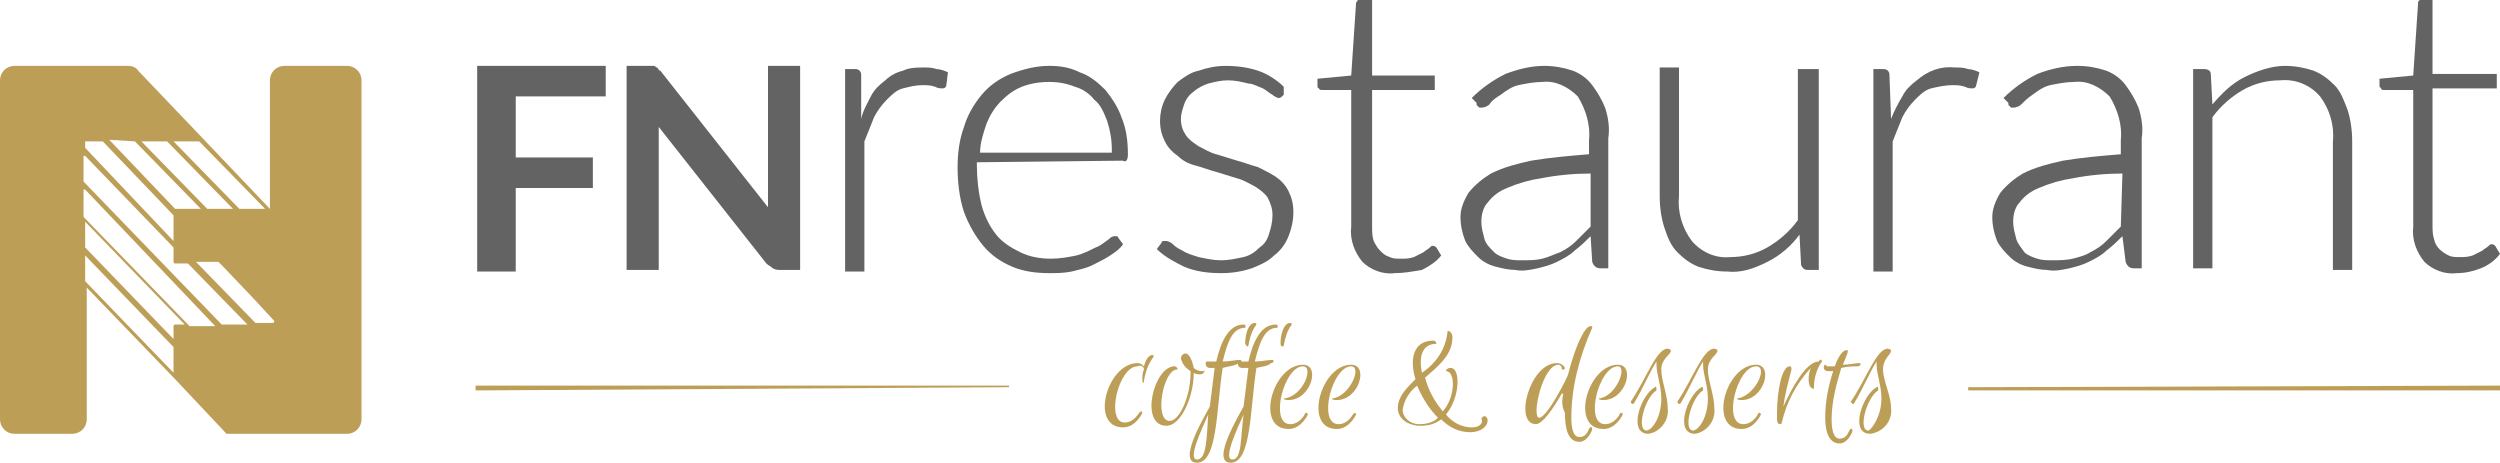 <?xml version="1.0" encoding="utf-8"?>
<!-- Generator: Adobe Illustrator 23.0.1, SVG Export Plug-In . SVG Version: 6.00 Build 0)  -->
<svg version="1.1" id="Warstwa_1" xmlns="http://www.w3.org/2000/svg" xmlns:xlink="http://www.w3.org/1999/xlink" x="0px" y="0px"
	 viewBox="0 0 155.6 28.8" style="enable-background:new 0 0 155.6 28.8;" xml:space="preserve">
<style type="text/css">
	.st0{fill:#646363;}
	.st1{fill:#BD9E57;}
</style>
<title>logotypy</title>
<g>
	<path class="st0" d="M32.1,6v3.8h4.8v1.9h-4.8v5.2h-2.4V4.1h8V6H32.1z"/>
	<path class="st0" d="M49.8,4.1v12.7h-1.2c-0.2,0-0.3,0-0.5-0.1c-0.1-0.1-0.3-0.2-0.4-0.3l-6.7-8.5c0,0.4,0,0.7,0,1.1v7.8h-2V4.1
		h1.5h0.2c0.1,0,0.1,0.1,0.2,0.1C41,4.3,41,4.4,41.1,4.4l6.7,8.5c0-0.2,0-0.4,0-0.6s0-0.4,0-0.6V4.1H49.8z"/>
	<path class="st0" d="M53.6,7.4C53.7,6.9,54,6.4,54.2,6c0.2-0.4,0.5-0.7,0.9-1c0.3-0.3,0.7-0.5,1.1-0.6c0.4-0.2,0.9-0.2,1.3-0.2
		c0.3,0,0.5,0,0.8,0.1c0.2,0,0.5,0.1,0.7,0.2l-0.1,0.8c0,0.1-0.1,0.2-0.2,0.2c-0.2,0-0.3,0-0.5-0.1c-0.3-0.1-0.5-0.1-0.8-0.1
		c-0.4,0-0.8,0.1-1.2,0.2c-0.4,0.1-0.7,0.4-1,0.7c-0.3,0.3-0.6,0.7-0.8,1.1c-0.2,0.5-0.4,1-0.6,1.5v8.1h-1.2V4.3h0.6
		c0.1,0,0.2,0,0.3,0.1c0.1,0.1,0.1,0.2,0.1,0.3L53.6,7.4z"/>
	<path class="st0" d="M60.8,10.1v0.2c0,0.8,0.1,1.7,0.3,2.5c0.2,0.7,0.5,1.3,0.9,1.8c0.4,0.5,0.9,0.8,1.5,1.1
		c0.6,0.3,1.3,0.4,1.9,0.4c0.6,0,1.1-0.1,1.6-0.2c0.4-0.1,0.8-0.3,1.2-0.5c0.3-0.1,0.5-0.3,0.8-0.5c0.1-0.1,0.2-0.2,0.4-0.2
		c0.1,0,0.2,0,0.2,0.1l0.3,0.4c-0.2,0.3-0.5,0.5-0.8,0.7c-0.3,0.2-0.7,0.4-1.1,0.6c-0.4,0.2-0.9,0.3-1.3,0.4
		c-0.5,0.1-0.9,0.1-1.4,0.1c-0.8,0-1.6-0.1-2.3-0.4c-0.7-0.3-1.3-0.7-1.8-1.3c-0.5-0.6-0.9-1.3-1.2-2.1c-0.3-0.9-0.4-1.9-0.4-2.8
		c0-0.8,0.1-1.7,0.4-2.5c0.2-0.7,0.6-1.4,1.1-2c0.5-0.6,1.1-1,1.8-1.3c0.8-0.3,1.6-0.5,2.4-0.5c0.7,0,1.3,0.1,1.9,0.4
		c0.6,0.2,1.1,0.6,1.6,1.1c0.4,0.5,0.8,1.1,1,1.7c0.3,0.7,0.4,1.5,0.4,2.3c0,0.1,0,0.3-0.1,0.4C70.1,10,70,10.1,69.9,10L60.8,10.1z
		 M69.2,9.3c0-0.6-0.1-1.2-0.3-1.8c-0.2-0.5-0.4-1-0.8-1.3c-0.3-0.4-0.8-0.7-1.2-0.8c-0.5-0.2-1-0.3-1.6-0.3c-0.6,0-1.2,0.1-1.7,0.3
		c-0.5,0.2-0.9,0.5-1.3,0.9c-0.4,0.4-0.7,0.9-0.9,1.4c-0.2,0.6-0.4,1.2-0.4,1.8H69.2z"/>
	<path class="st0" d="M79.9,5.9c-0.1,0.1-0.2,0.2-0.3,0.2c-0.1,0-0.3-0.1-0.4-0.2c-0.2-0.1-0.4-0.3-0.6-0.4
		c-0.3-0.1-0.6-0.3-0.9-0.3c-0.4-0.1-0.8-0.2-1.3-0.2c-0.4,0-0.8,0.1-1.2,0.2c-0.3,0.1-0.7,0.3-0.9,0.5c-0.3,0.2-0.5,0.5-0.6,0.8
		c-0.1,0.3-0.2,0.6-0.2,0.9c0,0.4,0.1,0.7,0.3,1c0.2,0.3,0.5,0.5,0.8,0.7c0.4,0.2,0.7,0.4,1.1,0.5L77,10c0.4,0.1,0.9,0.3,1.3,0.4
		c0.4,0.2,0.8,0.4,1.1,0.6c0.3,0.2,0.6,0.5,0.8,0.9c0.2,0.4,0.3,0.8,0.3,1.3c0,0.5-0.1,1-0.3,1.5c-0.2,0.5-0.5,0.9-0.9,1.2
		c-0.4,0.4-0.9,0.6-1.4,0.8c-0.6,0.2-1.2,0.3-1.9,0.3c-0.8,0-1.6-0.1-2.3-0.4c-0.6-0.3-1.2-0.6-1.7-1.1l0.3-0.4
		c0-0.1,0.1-0.1,0.1-0.1c0.1,0,0.1,0,0.2,0c0.1,0,0.3,0.1,0.4,0.2c0.2,0.2,0.4,0.3,0.6,0.4c0.3,0.2,0.7,0.3,1,0.4
		c0.5,0.1,0.9,0.2,1.4,0.2c0.5,0,0.9-0.1,1.4-0.2c0.4-0.1,0.7-0.3,1-0.6c0.3-0.2,0.5-0.5,0.6-0.9c0.1-0.3,0.2-0.7,0.2-1.1
		c0-0.4-0.1-0.7-0.3-1.1c-0.2-0.3-0.5-0.5-0.8-0.7c-0.4-0.2-0.7-0.4-1.1-0.5l-1.3-0.4c-0.4-0.1-0.9-0.3-1.3-0.4
		c-0.4-0.1-0.8-0.3-1.1-0.6c-0.3-0.2-0.6-0.5-0.8-0.9c-0.2-0.4-0.3-0.8-0.3-1.3c0-0.4,0.1-0.9,0.3-1.3c0.2-0.4,0.5-0.8,0.8-1.1
		c0.4-0.3,0.8-0.6,1.3-0.7c0.6-0.2,1.1-0.3,1.7-0.3c0.7,0,1.4,0.1,2,0.3c0.6,0.2,1.2,0.6,1.6,1L79.9,5.9z"/>
	<path class="st0" d="M86.8,17c-0.7,0.1-1.5-0.2-2-0.7c-0.5-0.6-0.8-1.4-0.7-2.2V5.6h-1.8c-0.1,0-0.2,0-0.2-0.1
		C82,5.5,82,5.4,82,5.3V4.9l2.1-0.2l0.3-4.5c0-0.1,0.1-0.1,0.1-0.2C84.6,0,84.7,0,84.8,0h0.6v4.7h3.9v0.9h-3.9v8.5
		c0,0.3,0,0.6,0.1,0.9c0.1,0.2,0.2,0.4,0.4,0.6c0.2,0.2,0.3,0.3,0.6,0.4c0.2,0.1,0.4,0.1,0.7,0.1c0.3,0,0.5,0,0.8-0.1
		c0.2-0.1,0.4-0.2,0.6-0.3c0.1-0.1,0.3-0.2,0.4-0.3c0.1-0.1,0.1-0.1,0.2-0.1c0.1,0,0.2,0.1,0.2,0.1l0.3,0.5
		c-0.3,0.4-0.8,0.7-1.2,0.9C87.9,16.9,87.4,17,86.8,17z"/>
	<path class="st0" d="M91.6,6.1c0.6-0.6,1.3-1.1,2.1-1.5c0.8-0.3,1.6-0.5,2.4-0.5c0.6,0,1.2,0.1,1.8,0.3c0.5,0.2,0.9,0.5,1.2,0.9
		c0.3,0.4,0.6,0.9,0.8,1.4c0.2,0.6,0.3,1.3,0.2,1.9v8.1h-0.5c-0.2,0-0.4-0.1-0.5-0.4l-0.1-1.6c-0.3,0.3-0.6,0.6-1,0.9
		c-0.3,0.3-0.7,0.5-1.1,0.7c-0.4,0.2-0.8,0.3-1.2,0.4c-0.5,0.1-0.9,0.2-1.4,0.1c-0.4,0-0.8-0.1-1.2-0.2c-0.4-0.1-0.8-0.3-1.1-0.6
		c-0.3-0.3-0.6-0.6-0.8-1c-0.2-0.5-0.3-1-0.3-1.5c0-0.5,0.2-1,0.5-1.5c0.4-0.5,0.9-0.9,1.4-1.2c0.8-0.4,1.6-0.6,2.5-0.8
		c1.2-0.2,2.4-0.3,3.6-0.4V8.7c0.1-0.9-0.2-1.9-0.7-2.7c-0.6-0.6-1.4-1-2.2-0.9c-0.5,0-1,0.1-1.5,0.2c-0.4,0.1-0.7,0.3-1.1,0.6
		c-0.3,0.2-0.5,0.3-0.7,0.6c-0.1,0.1-0.3,0.2-0.5,0.2c-0.1,0-0.2,0-0.2-0.1c-0.1,0-0.1-0.1-0.1-0.2L91.6,6.1z M99,10.8
		c-1,0-2.1,0.1-3.1,0.3c-0.7,0.1-1.4,0.3-2.1,0.6c-0.5,0.2-0.9,0.5-1.2,0.9c-0.3,0.3-0.4,0.8-0.4,1.2c0,0.4,0.1,0.7,0.2,1.1
		c0.1,0.3,0.3,0.5,0.6,0.8c0.2,0.2,0.5,0.3,0.8,0.4c0.3,0.1,0.6,0.1,0.9,0.1c0.5,0,0.9,0,1.3-0.1c0.4-0.1,0.8-0.3,1.1-0.4
		c0.4-0.2,0.7-0.4,1-0.7c0.3-0.3,0.6-0.6,0.9-0.9L99,10.8z"/>
	<path class="st0" d="M113.2,4.3v12.5h-0.7c-0.2,0-0.3-0.1-0.4-0.3c0,0,0,0,0,0l-0.1-1.9c-0.5,0.7-1.2,1.3-2,1.7
		c-0.8,0.4-1.6,0.7-2.5,0.6c-0.6,0-1.2-0.1-1.8-0.3c-0.5-0.2-0.9-0.5-1.3-0.9c-0.4-0.4-0.6-0.9-0.8-1.5c-0.2-0.6-0.3-1.3-0.3-2v-8
		h1.2v8c-0.1,1,0.2,2,0.8,2.8c0.6,0.7,1.5,1.1,2.4,1c0.8,0,1.6-0.2,2.3-0.6c0.7-0.4,1.4-1,1.9-1.7V4.3H113.2z"/>
	<path class="st0" d="M117.7,7.4c0.2-0.5,0.4-0.9,0.7-1.4c0.2-0.4,0.5-0.7,0.9-1c0.7-0.6,1.5-0.9,2.4-0.8c0.3,0,0.5,0,0.8,0.1
		c0.2,0,0.5,0.1,0.7,0.2L123,5.3c0,0.1-0.1,0.2-0.2,0.2c-0.2,0-0.3,0-0.5-0.1c-0.3-0.1-0.5-0.1-0.8-0.1c-0.4,0-0.9,0.1-1.3,0.2
		c-0.4,0.1-0.7,0.4-1,0.7c-0.3,0.3-0.6,0.7-0.8,1.1c-0.2,0.5-0.4,1-0.6,1.5v8.1h-1.2V4.3h0.6c0.1,0,0.2,0,0.3,0.1
		c0.1,0.1,0.1,0.2,0.1,0.3L117.7,7.4z"/>
	<path class="st0" d="M124.7,6.1c0.6-0.6,1.3-1.1,2.1-1.5c0.8-0.3,1.6-0.5,2.5-0.5c0.6,0,1.2,0.1,1.8,0.3c0.5,0.2,0.9,0.5,1.2,0.9
		c0.3,0.4,0.6,0.9,0.8,1.4c0.2,0.6,0.3,1.3,0.2,1.9v8.1h-0.5c-0.2,0-0.4-0.1-0.5-0.4l-0.2-1.6c-0.3,0.3-0.6,0.6-1,0.9
		c-0.3,0.3-0.7,0.5-1.1,0.7c-0.4,0.2-0.8,0.3-1.2,0.4c-0.5,0.1-0.9,0.2-1.4,0.1c-0.4,0-0.8-0.1-1.2-0.2c-0.4-0.1-0.8-0.3-1.1-0.6
		c-0.3-0.3-0.6-0.6-0.8-1c-0.2-0.5-0.3-1-0.3-1.5c0-0.5,0.2-1,0.5-1.5c0.4-0.5,0.9-0.9,1.4-1.2c0.8-0.4,1.6-0.6,2.5-0.8
		c1.2-0.2,2.4-0.3,3.6-0.4V8.7c0.1-0.9-0.2-1.9-0.7-2.7c-0.6-0.6-1.4-1-2.2-0.9c-0.5,0-1,0.1-1.5,0.2c-0.4,0.1-0.7,0.3-1.1,0.6
		c-0.3,0.2-0.5,0.4-0.7,0.6c-0.1,0.1-0.3,0.2-0.5,0.2c-0.1,0-0.2,0-0.2-0.1c-0.1,0-0.1-0.1-0.1-0.2L124.7,6.1z M132.1,10.8
		c-1,0-2.1,0.1-3.1,0.3c-0.7,0.1-1.4,0.3-2.1,0.6c-0.5,0.2-0.9,0.5-1.2,0.9c-0.3,0.3-0.4,0.8-0.4,1.2c0,0.4,0.1,0.7,0.2,1.1
		c0.1,0.3,0.3,0.5,0.5,0.8c0.2,0.2,0.5,0.3,0.8,0.4c0.3,0.1,0.6,0.1,0.9,0.1c0.4,0,0.9,0,1.3-0.1c0.4-0.1,0.8-0.2,1.1-0.4
		c0.4-0.2,0.7-0.4,1-0.7c0.3-0.3,0.6-0.6,0.9-0.9L132.1,10.8z"/>
	<path class="st0" d="M137.7,6.5c0.6-0.7,1.2-1.3,2-1.7c0.8-0.4,1.7-0.7,2.5-0.7c0.6,0,1.2,0.1,1.8,0.3c0.5,0.2,0.9,0.5,1.3,0.9
		c0.4,0.4,0.6,1,0.8,1.5c0.2,0.6,0.3,1.3,0.3,2v8h-1.2v-8c0.1-1-0.2-2-0.8-2.8c-0.6-0.7-1.5-1.1-2.5-1c-0.8,0-1.6,0.2-2.3,0.6
		c-0.7,0.4-1.4,1-1.9,1.7v9.4h-1.2V4.3h0.7c0.2,0,0.4,0.1,0.4,0.3c0,0,0,0,0,0L137.7,6.5z"/>
	<path class="st0" d="M152.9,17c-0.7,0.1-1.5-0.2-2-0.7c-0.5-0.6-0.8-1.4-0.7-2.2V5.6h-1.8c-0.1,0-0.2,0-0.2-0.1
		c-0.1-0.1-0.1-0.1-0.1-0.2V4.9l2.1-0.2l0.3-4.5c0-0.1,0-0.1,0.1-0.2c0.1-0.1,0.1-0.1,0.2-0.1h0.6v4.7h4v0.9h-4v8.5
		c0,0.3,0,0.6,0.1,0.9c0.1,0.5,0.5,0.8,0.9,1c0.2,0.1,0.4,0.1,0.7,0.1c0.3,0,0.5,0,0.8-0.1c0.2-0.1,0.4-0.2,0.6-0.3
		c0.1-0.1,0.3-0.2,0.4-0.3c0.1-0.1,0.1-0.1,0.2-0.1c0.1,0,0.2,0.1,0.2,0.1l0.3,0.5c-0.3,0.4-0.7,0.7-1.2,0.9
		C153.9,16.9,153.4,17,152.9,17z"/>
	<path class="st1" d="M14.1,27c0,0,0.1,0,0.1,0h7.4c0.5,0,0.9-0.4,0.9-0.9c0,0,0,0,0,0V5c0-0.5-0.4-0.9-0.9-0.9h-3.9
		c-0.5,0-0.9,0.4-0.9,0.9c0,0,0,0,0,0v8l-4-4.2L8.6,4.4C8.5,4.2,8.2,4.1,8,4.1H0.9C0.4,4.1,0,4.5,0,5c0,0,0,0,0,0v21.1
		C0,26.6,0.4,27,0.9,27c0,0,0,0,0,0h3.6c0.5,0,0.9-0.4,0.9-0.9c0,0,0,0,0,0v-8.2l5.5,5.7L14.1,27z M17,19.9c0.1,0.1,0.1,0.1,0,0.2
		c0,0-0.1,0-0.1,0h-1l-3.7-3.8h1.3c0,0,0.1,0,0.1,0l0.2,0.2l0,0l2,2.1l0,0L17,19.9z M12.4,8.8l4.1,4.2h-1.6l-4.1-4.2H12.4z M10,8.8
		h0.4l4.1,4.2h-1.6L8.8,8.8H10z M8.4,8.8l4.1,4.2h-1.6L6.8,8.7L8.4,8.8z M5.3,8.8h1.1l4.4,4.6v1.6L5.3,9.2V8.8z M5.3,9.7l5.5,5.7
		v0.9c0,0.1,0.1,0.1,0.1,0.1h0.8l3.7,3.8h-1.6l-8.6-8.9V9.7z M5.3,11.8l8.1,8.5h-1.6l-6.6-6.8V11.8z M5.3,13.8l6.2,6.4h-0.6
		c-0.1,0-0.1,0.1-0.1,0.1v0.8l-5.5-5.7V13.8z M5.3,15.9l5.5,5.7v1.6l-5.5-5.7V15.9z"/>
	<polygon class="st1" points="62.8,24.1 29.6,24.3 29.6,24 62.8,24 	"/>
	<path class="st1" d="M71.1,23.6c0-0.2,0-0.4,0.1-0.6c0-0.2-0.2-0.3-0.4-0.2c-1.2,0-2,3.5-0.8,3.5c0.4,0,0.7-0.3,0.9-0.6
		c0,0,0.1-0.1,0.1-0.1c0.1,0,0.1,0.1,0.1,0.1s-0.4,0.9-1.2,0.9c-2.1,0-1-4,0.9-4c0.2,0,0.3,0.1,0.4,0.2c0.1-0.4,0.3-0.7,0.5-0.7
		c0.1,0,0.1,0,0.1,0.1c0,0,0,0,0,0c-0.3,0.4-0.5,0.9-0.6,1.5C71.2,23.9,71.1,23.9,71.1,23.6z"/>
	<path class="st1" d="M72.8,26.2c0.6,0,1.3-1.5,1.3-3v-0.1c-0.3-0.2-0.5-0.4-0.6-0.8c0-0.1,0.1-0.3,0.3-0.3c0.2,0,0.4,0.4,0.5,0.9
		c0.1,0.1,0.3,0.2,0.5,0.2c0.1,0,0.2,0,0.2-0.1c0,0.1-0.1,0.3-0.3,0.3c0,0,0,0,0,0c-0.1,0-0.3,0-0.4-0.1c0,1.5-0.8,3.3-1.7,3.3
		c-1.7,0-0.8-3.7,0.5-3.7c0.1,0,0.2,0.1,0.2,0.2C72.4,22.9,71.8,26.2,72.8,26.2z"/>
	<path class="st1" d="M76.1,22.9c-0.4,2.5-0.3,5.9-1.6,5.9s0.6-3.1,0.8-3.5c0.1-0.8,0.2-1.6,0.3-2.4h-0.3c-0.3,0-0.3-0.4-0.2-0.4
		s0,0,0.2,0c0.1,0,0.3,0,0.4,0c0.3-1.3,0.8-2.3,1.7-2.3c0.2,0,0.1,0.2,0.1,0.2c-0.8,0-1.1,0.9-1.4,2.1c0.4,0,0.8-0.1,1.1-0.1
		c0.1,0,0.1,0.2-0.1,0.2C76.8,22.8,76.4,22.8,76.1,22.9z M75.2,25.8c-0.4,0.9-1.3,2.8-0.7,2.8S75.1,27.3,75.2,25.8L75.2,25.8z
		 M77.5,21.4c0-0.6,0.2-1.3,0.6-1.3c0.1,0,0.1,0.1,0.1,0.1c-0.3,0.4-0.4,0.8-0.5,1.3C77.7,21.6,77.6,21.6,77.5,21.4L77.5,21.4z"/>
	<path class="st1" d="M78.2,22.9c-0.4,2.5-0.3,5.9-1.6,5.9s0.6-3.1,0.8-3.5c0.1-0.8,0.2-1.6,0.3-2.4h-0.4c-0.3,0-0.3-0.4-0.2-0.4
		s0,0,0.2,0c0.1,0,0.3,0,0.4,0c0.3-1.3,0.8-2.3,1.7-2.3c0.2,0,0.1,0.2,0.1,0.2c-0.8,0-1.1,0.9-1.4,2.1c0.4,0,0.8-0.1,1.1-0.1
		c0.1,0,0.1,0.2-0.1,0.2C78.9,22.8,78.6,22.8,78.2,22.9z M77.4,25.8c-0.4,0.9-1.3,2.8-0.7,2.8S77.2,27.3,77.4,25.8L77.4,25.8z
		 M79.7,21.4c0-0.6,0.2-1.3,0.6-1.3c0.1,0,0.1,0.1,0.1,0.1c-0.3,0.4-0.4,0.8-0.5,1.3C79.9,21.6,79.7,21.6,79.7,21.4L79.7,21.4z"/>
	<path class="st1" d="M81.1,22.8c-1.2,0-2.1,3.6-0.8,3.6c0.6,0,0.9-0.6,0.9-0.6s0-0.1,0.1-0.1s0.1,0.1,0.1,0.1s-0.4,0.9-1.2,0.9
		c-2.1,0-1-4,0.9-4c1.1,0,0.5,2.2-0.9,2.2c-0.3,0-0.3-0.1-0.3-0.1C81.1,24.7,81.8,22.8,81.1,22.8z"/>
	<path class="st1" d="M84.1,22.8c-1.2,0-2.1,3.6-0.8,3.6c0.6,0,0.9-0.6,0.9-0.6c0,0,0.1-0.1,0.1-0.1c0.1,0,0.1,0.1,0.1,0.1
		s-0.4,0.9-1.2,0.9c-2.1,0-1-4,0.9-4c1.1,0,0.5,2.2-0.9,2.2c-0.3,0-0.3-0.1-0.3-0.1C84,24.7,84.8,22.8,84.1,22.8z"/>
	<path class="st1" d="M91.5,26.9c-0.7,0-1.3-0.3-1.8-0.8c-0.4,0.3-0.8,0.4-1.3,0.4c-0.7,0-1.4-0.4-1.4-1.1s0.5-1.2,1.1-1.8
		c-0.4-1.3-0.1-2.4,1.1-2.4c0.2,0,0.2,0.2,0.2,0.2c-0.9,0-1.1,0.8-0.9,1.8c0.9-0.6,1.5-1.5,1.6-2.6c0.2,0,0.3,0.2,0.3,0.4
		c0,1.1-0.9,1.8-1.7,2.5c0.2,0.8,0.6,1.5,1.1,2.1c0.8-0.9,0.8-2.5,0.2-2.5c0-0.1,0.1-0.2,0.3-0.2c0.6,0,0.6,1.8-0.3,2.9
		c0.4,0.5,1,0.8,1.6,0.8c0.7,0,0.7-0.5,0.6-0.5c0-0.1,0.1-0.2,0.2-0.2C92.8,26,92.6,26.9,91.5,26.9z M89.5,26c-0.6-0.6-1-1.3-1.3-2
		c-0.5,0.4-0.8,0.9-0.9,1.5c0,0.5,0.5,0.9,1,0.9c0,0,0,0,0,0C88.8,26.4,89.2,26.3,89.5,26L89.5,26z"/>
	<path class="st1" d="M97.3,24.5h-0.1c-0.5,0.9-1.2,1.9-1.6,1.9c-1.4,0-0.4-3.8,1.3-3.8c0.2,0,0.4,0.1,0.5,0.3c0,0,0,0.1-0.1,0.1
		c-0.1,0-0.1,0-0.1-0.1c0-0.1-0.1-0.2-0.2-0.2c-1,0-1.7,3.3-1.2,3.3s1.8-2.6,1.8-2.7c0.4-1.6,1-3,1.4-3c0.1,0,0.1,0,0.1,0.1
		c0,0,0,0,0,0c-0.8,1.8-1.3,3.7-1.3,5.6c0,0.6,0.1,1.2,0.5,1.2s0.5-0.3,0.6-0.5s0.2-0.1,0.2,0s-0.3,0.8-0.8,0.8
		c-0.7,0-0.9-0.8-0.9-1.8C97.2,25.3,97.2,24.9,97.3,24.5z"/>
	<path class="st1" d="M100.7,22.8c-1.2,0-2.1,3.6-0.8,3.6c0.6,0,0.9-0.6,0.9-0.6s0-0.1,0.1-0.1s0.1,0.1,0.1,0.1s-0.4,0.9-1.2,0.9
		c-2.1,0-1-4,0.9-4c1.1,0,0.5,2.2-0.9,2.2c-0.3,0-0.3-0.1-0.3-0.1C100.6,24.7,101.3,22.8,100.7,22.8z"/>
	<path class="st1" d="M103.4,24.8c0-0.8-0.3-1.5-0.3-2.1c0-0.1,0-0.1,0-0.2c-0.4,0.6-0.8,1.6-1.4,2.6c-0.1,0.1-0.2,0-0.2-0.1
		c1-1.5,1.6-3.3,2.3-3.3c0.1,0,0.2,0.1,0.2,0.1c0,0.3-0.6,0.5-0.6,1.2s0.4,1.6,0.4,2.4c0.1,0.8-0.5,1.5-1.2,1.6
		c-1.3,0-0.5-2.4,0.4-2.9c0.1-0.1,0.1,0.1,0.1,0.2c-0.7,0.4-1.3,2.5-0.6,2.5C102.9,26.7,103.4,25.9,103.4,24.8z"/>
	<path class="st1" d="M106.3,24.8c0-0.8-0.3-1.5-0.3-2.1c0-0.1,0-0.1,0-0.2c-0.4,0.6-0.8,1.6-1.4,2.6c-0.1,0.1-0.2,0-0.2-0.1
		c1-1.5,1.6-3.3,2.3-3.3c0.1,0,0.2,0.1,0.2,0.1c0,0.3-0.6,0.5-0.6,1.2s0.4,1.6,0.4,2.4c0.1,0.8-0.5,1.5-1.2,1.6
		c-1.3,0-0.5-2.4,0.4-2.9c0.1-0.1,0.1,0.1,0.1,0.2c-0.7,0.4-1.3,2.5-0.6,2.5C105.8,26.7,106.3,25.9,106.3,24.8z"/>
	<path class="st1" d="M109.3,22.8c-1.2,0-2.1,3.6-0.8,3.6c0.6,0,0.9-0.6,0.9-0.6s0-0.1,0.1-0.1s0.1,0.1,0.1,0.1s-0.4,0.9-1.2,0.9
		c-2.1,0-1-4,0.9-4c1.1,0,0.5,2.2-0.9,2.2c-0.3,0-0.3-0.1-0.3-0.1C109.2,24.7,110.1,22.8,109.3,22.8z"/>
	<path class="st1" d="M113.4,22.5c-0.3,0.4-0.5,1-0.5,1.6v0.1c-0.4,0-0.4-0.8-0.2-1.3c-0.9,1-1.5,2.1-1.8,3.4c0,0.1-0.1,0.1-0.1,0.1
		c-0.2,0-0.2-0.2-0.2-0.6c0-1.5,0.3-3,0.8-3c0.1,0,0.1,0.1,0.1,0.2c-0.2,0.8-0.4,1.5-0.5,2.3h0c0.5-1.1,1.4-2.8,2.2-2.8
		C113.3,22.3,113.4,22.4,113.4,22.5z"/>
	<path class="st1" d="M114.6,22.9c-0.3,1-0.6,2.1-0.6,3.2c0,0.6,0.1,1.2,0.5,1.2s0.5-0.3,0.6-0.5s0.2-0.1,0.2,0s-0.3,0.8-0.8,0.8
		c-0.6,0-0.9-0.6-0.9-1.6c0-1,0.2-2,0.5-2.9c-0.1,0-0.2,0-0.3,0c-0.4,0-0.3-0.4-0.2-0.4s0,0.1,0.2,0.1h0.4c0.2-0.6,0.5-1,0.7-1
		s0.1,0,0.1,0.1s-0.1,0.3-0.3,0.8c0.4,0,0.8-0.1,1-0.1s0.1,0.2-0.1,0.2S115,22.8,114.6,22.9z"/>
	<path class="st1" d="M117.1,24.8c0-0.8-0.3-1.5-0.3-2.1c0-0.1,0-0.1,0-0.2c-0.4,0.6-0.8,1.6-1.4,2.6c0,0.1-0.2,0-0.2-0.1
		c1-1.5,1.6-3.3,2.3-3.3c0.1,0,0.2,0.1,0.2,0.1c0,0.3-0.5,0.5-0.5,1.2s0.5,1.6,0.5,2.4c0.1,0.8-0.5,1.5-1.3,1.6
		c-1.3,0-0.5-2.4,0.4-2.9c0.1-0.1,0.1,0.1,0.1,0.2c-0.7,0.4-1.3,2.5-0.6,2.5C116.5,26.7,117.1,25.9,117.1,24.8z"/>
	<polygon class="st1" points="122.5,24.1 155.6,24 155.6,24.3 122.5,24.3 	"/>
</g>
</svg>
